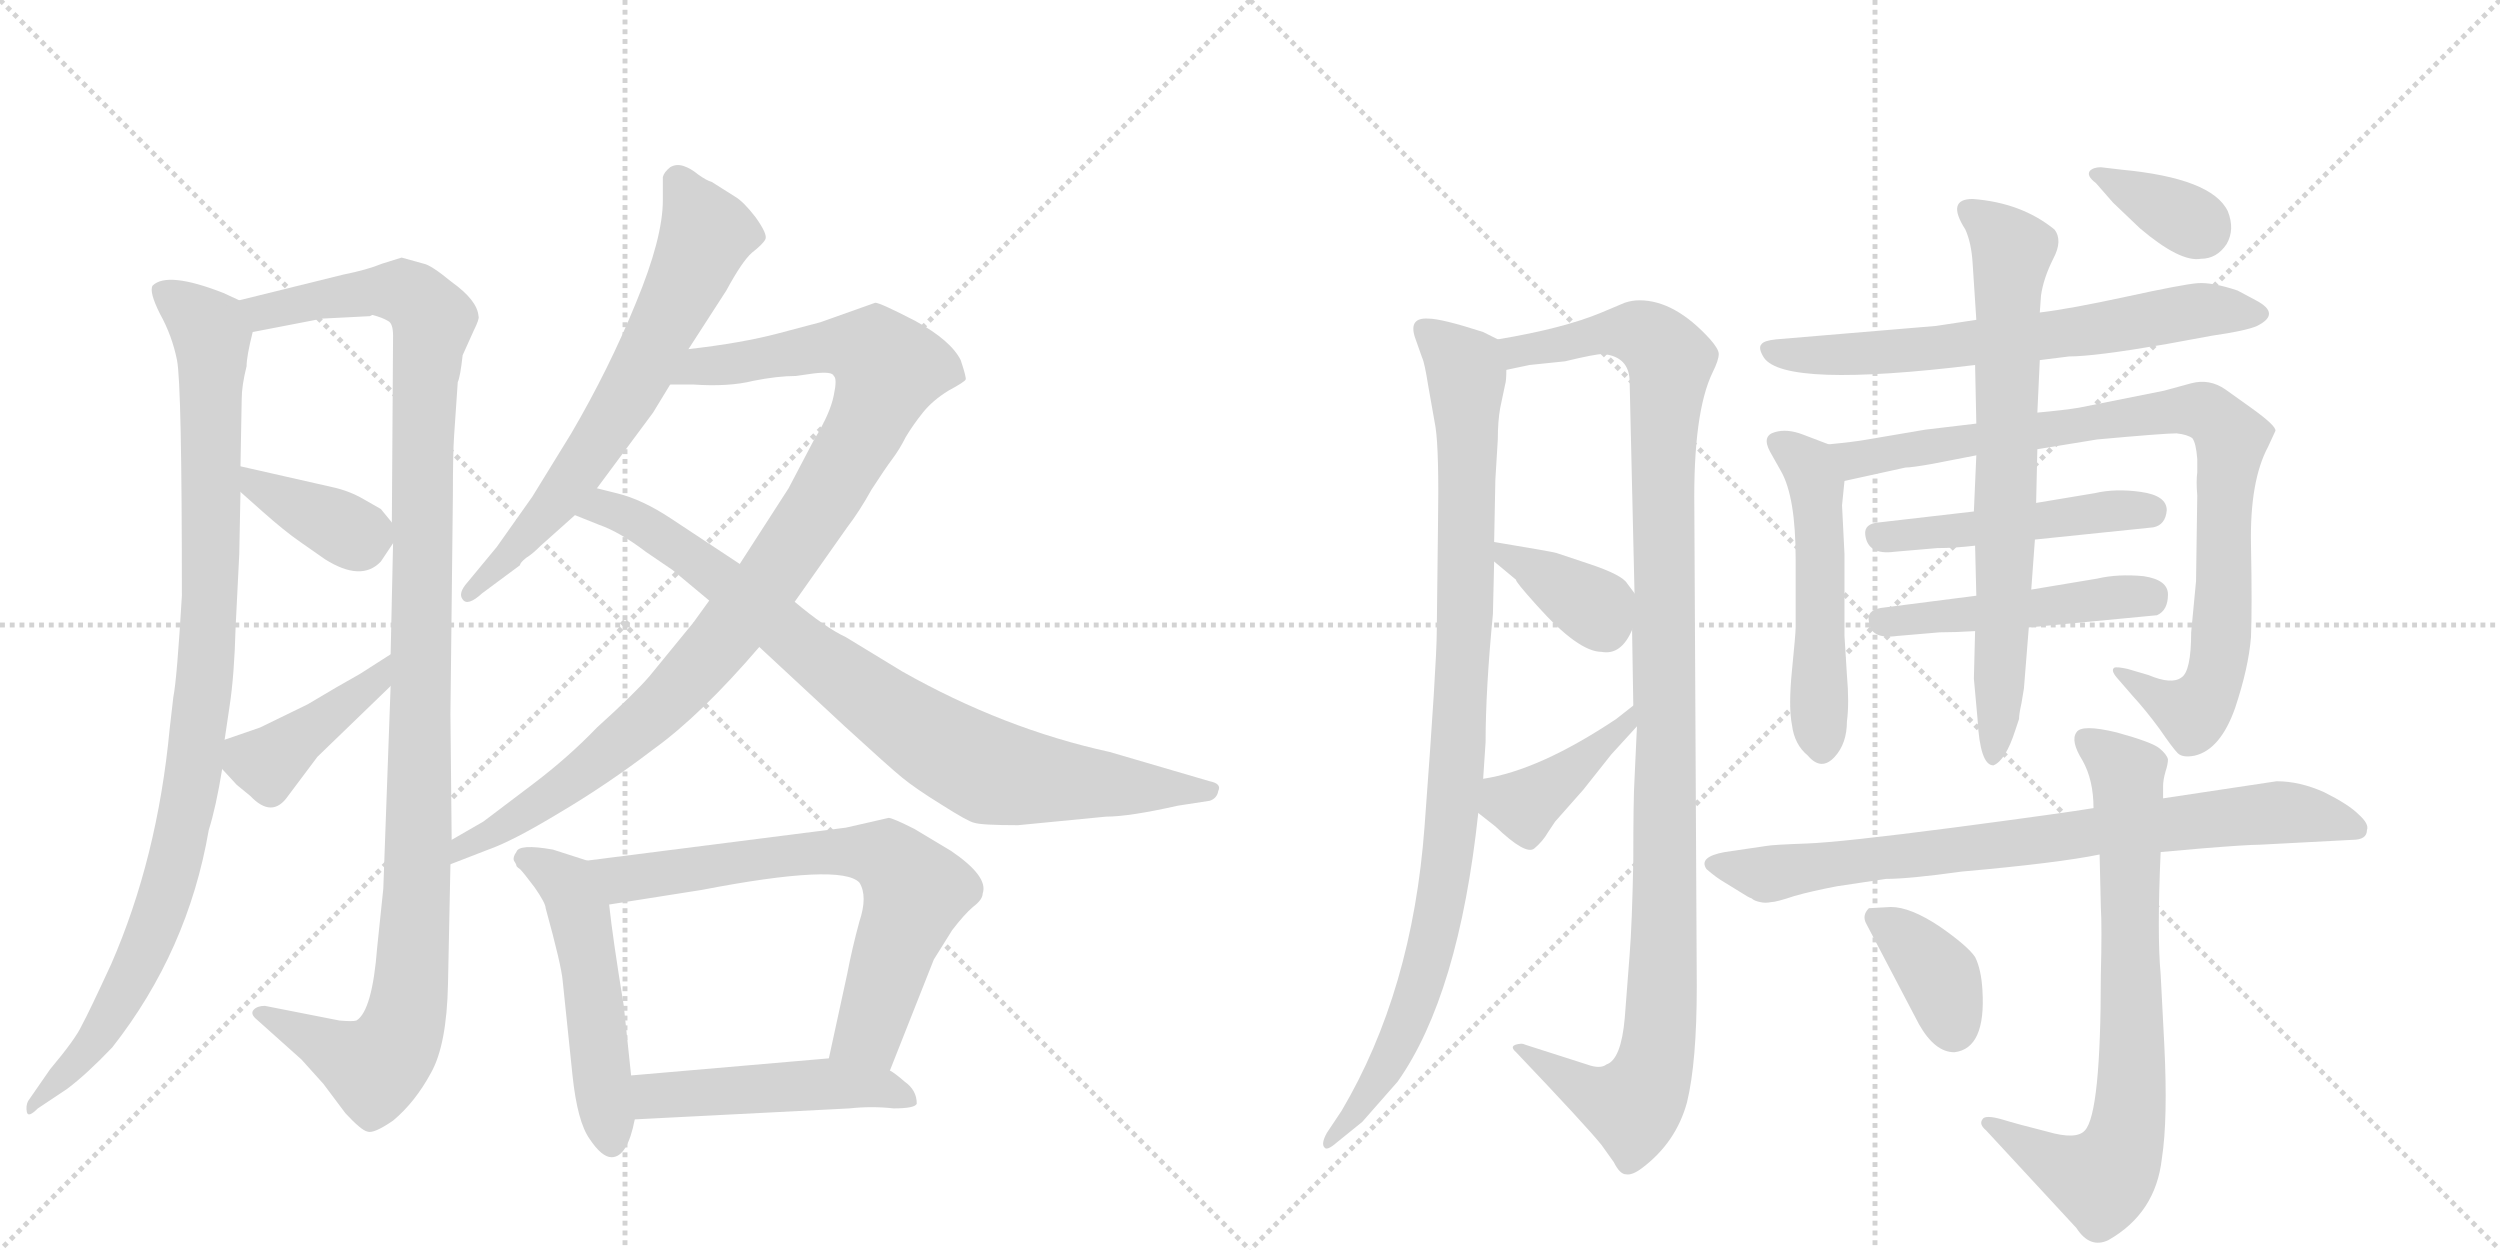 <svg version="1.1" viewBox="0 0 2048 1024" xmlns="http://www.w3.org/2000/svg">
  <g stroke="lightgray" stroke-dasharray="1,1" stroke-width="1" transform="scale(4, 4)">
    <line x1="0" y1="0" x2="256" y2="256"></line>
    <line x1="256" y1="0" x2="0" y2="256"></line>
    <line x1="128" y1="0" x2="128" y2="256"></line>
    <line x1="0" y1="128" x2="256" y2="128"></line>
    <line x1="256" y1="0" x2="512" y2="256"></line>
    <line x1="512" y1="0" x2="256" y2="256"></line>
    <line x1="384" y1="0" x2="384" y2="256"></line>
    <line x1="256" y1="128" x2="512" y2="128"></line>
  </g>
<g transform="scale(1, -1) translate(0, -850)">
   <style type="text/css">
    @keyframes keyframes0 {
      from {
       stroke: black;
       stroke-dashoffset: 982;
       stroke-width: 128;
       }
       76% {
       animation-timing-function: step-end;
       stroke: black;
       stroke-dashoffset: 0;
       stroke-width: 128;
       }
       to {
       stroke: black;
       stroke-width: 1024;
       }
       }
       #make-me-a-hanzi-animation-0 {
         animation: keyframes0 1.049s both;
         animation-delay: 0s;
         animation-timing-function: linear;
       }
    @keyframes keyframes1 {
      from {
       stroke: black;
       stroke-dashoffset: 1142;
       stroke-width: 128;
       }
       79% {
       animation-timing-function: step-end;
       stroke: black;
       stroke-dashoffset: 0;
       stroke-width: 128;
       }
       to {
       stroke: black;
       stroke-width: 1024;
       }
       }
       #make-me-a-hanzi-animation-1 {
         animation: keyframes1 1.179s both;
         animation-delay: 1.049s;
         animation-timing-function: linear;
       }
    @keyframes keyframes2 {
      from {
       stroke: black;
       stroke-dashoffset: 378;
       stroke-width: 128;
       }
       55% {
       animation-timing-function: step-end;
       stroke: black;
       stroke-dashoffset: 0;
       stroke-width: 128;
       }
       to {
       stroke: black;
       stroke-width: 1024;
       }
       }
       #make-me-a-hanzi-animation-2 {
         animation: keyframes2 0.558s both;
         animation-delay: 2.229s;
         animation-timing-function: linear;
       }
    @keyframes keyframes3 {
      from {
       stroke: black;
       stroke-dashoffset: 412;
       stroke-width: 128;
       }
       57% {
       animation-timing-function: step-end;
       stroke: black;
       stroke-dashoffset: 0;
       stroke-width: 128;
       }
       to {
       stroke: black;
       stroke-width: 1024;
       }
       }
       #make-me-a-hanzi-animation-3 {
         animation: keyframes3 0.585s both;
         animation-delay: 2.786s;
         animation-timing-function: linear;
       }
    @keyframes keyframes4 {
      from {
       stroke: black;
       stroke-dashoffset: 661;
       stroke-width: 128;
       }
       68% {
       animation-timing-function: step-end;
       stroke: black;
       stroke-dashoffset: 0;
       stroke-width: 128;
       }
       to {
       stroke: black;
       stroke-width: 1024;
       }
       }
       #make-me-a-hanzi-animation-4 {
         animation: keyframes4 0.788s both;
         animation-delay: 3.371s;
         animation-timing-function: linear;
       }
    @keyframes keyframes5 {
      from {
       stroke: black;
       stroke-dashoffset: 987;
       stroke-width: 128;
       }
       76% {
       animation-timing-function: step-end;
       stroke: black;
       stroke-dashoffset: 0;
       stroke-width: 128;
       }
       to {
       stroke: black;
       stroke-width: 1024;
       }
       }
       #make-me-a-hanzi-animation-5 {
         animation: keyframes5 1.053s both;
         animation-delay: 4.159s;
         animation-timing-function: linear;
       }
    @keyframes keyframes6 {
      from {
       stroke: black;
       stroke-dashoffset: 837;
       stroke-width: 128;
       }
       73% {
       animation-timing-function: step-end;
       stroke: black;
       stroke-dashoffset: 0;
       stroke-width: 128;
       }
       to {
       stroke: black;
       stroke-width: 1024;
       }
       }
       #make-me-a-hanzi-animation-6 {
         animation: keyframes6 0.931s both;
         animation-delay: 5.213s;
         animation-timing-function: linear;
       }
    @keyframes keyframes7 {
      from {
       stroke: black;
       stroke-dashoffset: 514;
       stroke-width: 128;
       }
       63% {
       animation-timing-function: step-end;
       stroke: black;
       stroke-dashoffset: 0;
       stroke-width: 128;
       }
       to {
       stroke: black;
       stroke-width: 1024;
       }
       }
       #make-me-a-hanzi-animation-7 {
         animation: keyframes7 0.668s both;
         animation-delay: 6.144s;
         animation-timing-function: linear;
       }
    @keyframes keyframes8 {
      from {
       stroke: black;
       stroke-dashoffset: 686;
       stroke-width: 128;
       }
       69% {
       animation-timing-function: step-end;
       stroke: black;
       stroke-dashoffset: 0;
       stroke-width: 128;
       }
       to {
       stroke: black;
       stroke-width: 1024;
       }
       }
       #make-me-a-hanzi-animation-8 {
         animation: keyframes8 0.808s both;
         animation-delay: 6.812s;
         animation-timing-function: linear;
       }
    @keyframes keyframes9 {
      from {
       stroke: black;
       stroke-dashoffset: 483;
       stroke-width: 128;
       }
       61% {
       animation-timing-function: step-end;
       stroke: black;
       stroke-dashoffset: 0;
       stroke-width: 128;
       }
       to {
       stroke: black;
       stroke-width: 1024;
       }
       }
       #make-me-a-hanzi-animation-9 {
         animation: keyframes9 0.643s both;
         animation-delay: 7.62s;
         animation-timing-function: linear;
       }
    @keyframes keyframes10 {
      from {
       stroke: black;
       stroke-dashoffset: 958;
       stroke-width: 128;
       }
       76% {
       animation-timing-function: step-end;
       stroke: black;
       stroke-dashoffset: 0;
       stroke-width: 128;
       }
       to {
       stroke: black;
       stroke-width: 1024;
       }
       }
       #make-me-a-hanzi-animation-10 {
         animation: keyframes10 1.03s both;
         animation-delay: 8.263s;
         animation-timing-function: linear;
       }
    @keyframes keyframes11 {
      from {
       stroke: black;
       stroke-dashoffset: 1117;
       stroke-width: 128;
       }
       78% {
       animation-timing-function: step-end;
       stroke: black;
       stroke-dashoffset: 0;
       stroke-width: 128;
       }
       to {
       stroke: black;
       stroke-width: 1024;
       }
       }
       #make-me-a-hanzi-animation-11 {
         animation: keyframes11 1.159s both;
         animation-delay: 9.293s;
         animation-timing-function: linear;
       }
    @keyframes keyframes12 {
      from {
       stroke: black;
       stroke-dashoffset: 363;
       stroke-width: 128;
       }
       54% {
       animation-timing-function: step-end;
       stroke: black;
       stroke-dashoffset: 0;
       stroke-width: 128;
       }
       to {
       stroke: black;
       stroke-width: 1024;
       }
       }
       #make-me-a-hanzi-animation-12 {
         animation: keyframes12 0.545s both;
         animation-delay: 10.452s;
         animation-timing-function: linear;
       }
    @keyframes keyframes13 {
      from {
       stroke: black;
       stroke-dashoffset: 403;
       stroke-width: 128;
       }
       57% {
       animation-timing-function: step-end;
       stroke: black;
       stroke-dashoffset: 0;
       stroke-width: 128;
       }
       to {
       stroke: black;
       stroke-width: 1024;
       }
       }
       #make-me-a-hanzi-animation-13 {
         animation: keyframes13 0.578s both;
         animation-delay: 10.997s;
         animation-timing-function: linear;
       }
    @keyframes keyframes14 {
      from {
       stroke: black;
       stroke-dashoffset: 656;
       stroke-width: 128;
       }
       68% {
       animation-timing-function: step-end;
       stroke: black;
       stroke-dashoffset: 0;
       stroke-width: 128;
       }
       to {
       stroke: black;
       stroke-width: 1024;
       }
       }
       #make-me-a-hanzi-animation-14 {
         animation: keyframes14 0.784s both;
         animation-delay: 11.575s;
         animation-timing-function: linear;
       }
    @keyframes keyframes15 {
      from {
       stroke: black;
       stroke-dashoffset: 520;
       stroke-width: 128;
       }
       63% {
       animation-timing-function: step-end;
       stroke: black;
       stroke-dashoffset: 0;
       stroke-width: 128;
       }
       to {
       stroke: black;
       stroke-width: 1024;
       }
       }
       #make-me-a-hanzi-animation-15 {
         animation: keyframes15 0.673s both;
         animation-delay: 12.359s;
         animation-timing-function: linear;
       }
    @keyframes keyframes16 {
      from {
       stroke: black;
       stroke-dashoffset: 892;
       stroke-width: 128;
       }
       74% {
       animation-timing-function: step-end;
       stroke: black;
       stroke-dashoffset: 0;
       stroke-width: 128;
       }
       to {
       stroke: black;
       stroke-width: 1024;
       }
       }
       #make-me-a-hanzi-animation-16 {
         animation: keyframes16 0.976s both;
         animation-delay: 13.032s;
         animation-timing-function: linear;
       }
    @keyframes keyframes17 {
      from {
       stroke: black;
       stroke-dashoffset: 480;
       stroke-width: 128;
       }
       61% {
       animation-timing-function: step-end;
       stroke: black;
       stroke-dashoffset: 0;
       stroke-width: 128;
       }
       to {
       stroke: black;
       stroke-width: 1024;
       }
       }
       #make-me-a-hanzi-animation-17 {
         animation: keyframes17 0.641s both;
         animation-delay: 14.008s;
         animation-timing-function: linear;
       }
    @keyframes keyframes18 {
      from {
       stroke: black;
       stroke-dashoffset: 475;
       stroke-width: 128;
       }
       61% {
       animation-timing-function: step-end;
       stroke: black;
       stroke-dashoffset: 0;
       stroke-width: 128;
       }
       to {
       stroke: black;
       stroke-width: 1024;
       }
       }
       #make-me-a-hanzi-animation-18 {
         animation: keyframes18 0.637s both;
         animation-delay: 14.649s;
         animation-timing-function: linear;
       }
    @keyframes keyframes19 {
      from {
       stroke: black;
       stroke-dashoffset: 715;
       stroke-width: 128;
       }
       70% {
       animation-timing-function: step-end;
       stroke: black;
       stroke-dashoffset: 0;
       stroke-width: 128;
       }
       to {
       stroke: black;
       stroke-width: 1024;
       }
       }
       #make-me-a-hanzi-animation-19 {
         animation: keyframes19 0.832s both;
         animation-delay: 15.285s;
         animation-timing-function: linear;
       }
    @keyframes keyframes20 {
      from {
       stroke: black;
       stroke-dashoffset: 352;
       stroke-width: 128;
       }
       53% {
       animation-timing-function: step-end;
       stroke: black;
       stroke-dashoffset: 0;
       stroke-width: 128;
       }
       to {
       stroke: black;
       stroke-width: 1024;
       }
       }
       #make-me-a-hanzi-animation-20 {
         animation: keyframes20 0.536s both;
         animation-delay: 16.117s;
         animation-timing-function: linear;
       }
    @keyframes keyframes21 {
      from {
       stroke: black;
       stroke-dashoffset: 782;
       stroke-width: 128;
       }
       72% {
       animation-timing-function: step-end;
       stroke: black;
       stroke-dashoffset: 0;
       stroke-width: 128;
       }
       to {
       stroke: black;
       stroke-width: 1024;
       }
       }
       #make-me-a-hanzi-animation-21 {
         animation: keyframes21 0.886s both;
         animation-delay: 16.654s;
         animation-timing-function: linear;
       }
    @keyframes keyframes22 {
      from {
       stroke: black;
       stroke-dashoffset: 742;
       stroke-width: 128;
       }
       71% {
       animation-timing-function: step-end;
       stroke: black;
       stroke-dashoffset: 0;
       stroke-width: 128;
       }
       to {
       stroke: black;
       stroke-width: 1024;
       }
       }
       #make-me-a-hanzi-animation-22 {
         animation: keyframes22 0.854s both;
         animation-delay: 17.54s;
         animation-timing-function: linear;
       }
    @keyframes keyframes23 {
      from {
       stroke: black;
       stroke-dashoffset: 372;
       stroke-width: 128;
       }
       55% {
       animation-timing-function: step-end;
       stroke: black;
       stroke-dashoffset: 0;
       stroke-width: 128;
       }
       to {
       stroke: black;
       stroke-width: 1024;
       }
       }
       #make-me-a-hanzi-animation-23 {
         animation: keyframes23 0.553s both;
         animation-delay: 18.394s;
         animation-timing-function: linear;
       }
</style>
<path d="M 196 604 L 183 610 Q 137 628 125 616 Q 122 611 131 593 Q 141 575 145 555 Q 149 535 149 362 Q 145 294 142 279 L 139 253 Q 129 147 91 60 Q 73 21 67 10 Q 62 -1 41 -26 L 23 -52 Q 21 -56 22 -61 Q 23 -66 31 -58 L 55 -42 Q 71 -30 92 -8 Q 154 71 171 170 Q 177 189 182 220 L 184 244 L 188 271 Q 192 297 193 336 L 196 396 L 197 447 L 197 468 L 198 523 Q 198 534 202 550 Q 202 558 207 578 C 211 598 211 598 196 604 Z" fill="lightgray"></path> 
<path d="M 347 634 L 329 639 L 313 634 Q 301 629 281 625 L 196 604 C 167 597 178 572 207 578 L 264 589 L 303 591 L 305 592 Q 313 590 318 587 Q 322 585 322 575 L 321 422 L 322 405 L 320 314 L 320 288 L 314 122 L 309 74 Q 305 22 292 14 Q 289 13 278 14 L 217 26 Q 211 26 208 23 Q 205 20 209 16 L 247 -18 L 265 -38 L 283 -62 Q 296 -76 301 -77 Q 306 -79 322 -68 Q 340 -53 353 -29 Q 366 -6 367 44 L 369 142 L 370 162 L 369 265 L 371 444 Q 371 479 372 493 L 375 537 Q 377 541 379 559 L 388 579 Q 393 589 392 591 Q 391 604 370 619 Q 353 633 347 634 Z" fill="lightgray"></path> 
<path d="M 197 447 L 215 431 Q 233 415 246 406 L 266 392 Q 296 373 312 390 L 322 405 C 328 414 328 414 321 422 L 312 433 L 298 441 Q 286 448 272 451 L 197 468 C 168 475 175 467 197 447 Z" fill="lightgray"></path> 
<path d="M 182 220 L 194 207 L 205 198 Q 223 179 236 198 L 260 230 L 320 288 C 342 309 345 330 320 314 L 295 298 Q 277 288 252 273 L 213 254 L 184 244 C 166 238 166 238 182 220 Z" fill="lightgray"></path> 
<path d="M 564 564 L 595 612 Q 608 636 616 643 Q 625 650 627 654 Q 629 658 619 672 Q 609 685 602 689 L 583 701 Q 579 702 572 707 Q 566 712 560 714 Q 554 716 549 713 Q 544 709 543 705 L 543 686 Q 543 655 521 602 Q 499 548 468 495 L 436 443 L 407 402 L 383 373 Q 375 364 379 359 Q 383 353 395 364 L 426 387 Q 426 389 431 393 Q 436 396 443 403 L 471 428 L 489 450 L 535 512 L 549 535 L 564 564 Z" fill="lightgray"></path> 
<path d="M 369 142 L 400 154 Q 420 161 458 184 Q 497 207 535 236 Q 574 264 622 320 L 651 357 L 694 418 Q 704 431 714 449 Q 725 466 731 474 Q 737 482 742 492 Q 748 502 756 512 Q 764 522 777 530 Q 790 537 791 539 Q 792 540 787 555 Q 779 571 750 587 Q 721 602 717 602 L 672 586 L 638 577 Q 608 569 564 564 C 534 560 519 535 549 535 L 568 535 Q 597 533 617 538 Q 637 542 652 542 L 666 544 Q 682 546 683 542 Q 686 540 683 526 Q 680 511 667 490 L 646 450 L 606 388 L 581 358 L 568 340 L 532 296 Q 520 282 489 254 Q 466 230 437 208 L 396 177 L 370 162 C 344 147 341 131 369 142 Z" fill="lightgray"></path> 
<path d="M 622 320 L 692 255 Q 728 222 739 213 Q 750 204 771 191 Q 793 177 798 176 Q 804 174 834 174 L 906 181 Q 925 181 965 190 L 991 194 Q 997 196 998 202 Q 1001 208 991 210 L 909 234 Q 822 253 739 300 L 693 328 Q 676 336 651 357 L 606 388 L 550 425 Q 526 441 505 446 L 489 450 C 460 457 443 439 471 428 L 491 420 Q 508 414 529 398 L 551 383 L 581 358 L 622 320 Z" fill="lightgray"></path> 
<path d="M 481 145 L 453 154 Q 425 159 423 152 Q 420 148 421 145 Q 423 142 423 141 Q 423 140 426 138 Q 429 135 438 123 Q 447 110 447 106 Q 460 59 461 46 L 469 -31 Q 473 -69 483 -83 Q 493 -98 501 -98 Q 514 -98 520 -67 L 517 -31 L 511 26 Q 502 81 499 109 C 496 139 495 140 481 145 Z" fill="lightgray"></path> 
<path d="M 728 180 L 693 172 L 481 145 C 451 141 469 104 499 109 L 575 121 Q 689 143 704 127 Q 711 116 704 95 Q 698 73 694 52 L 679 -17 C 673 -46 718 -55 729 -27 L 765 64 L 780 88 Q 790 101 797 107 Q 805 113 805 118 Q 810 132 779 153 L 749 171 Q 731 180 728 180 Z" fill="lightgray"></path> 
<path d="M 520 -67 L 696 -58 Q 714 -56 732 -58 Q 750 -58 751 -54 Q 751 -43 741 -36 Q 733 -29 729 -27 C 710 -14 709 -14 679 -17 L 517 -31 C 487 -34 490 -69 520 -67 Z" fill="lightgray"></path> 
<path d="M 1224 406 L 1225 457 L 1227 490 Q 1227 505 1229 516 L 1233 535 Q 1234 538 1234 547 C 1237 568 1237 568 1227 572 L 1215 578 Q 1181 589 1170 589 Q 1154 590 1159 574 L 1165 557 Q 1167 553 1170 534 L 1176 500 Q 1179 480 1178 419 L 1177 333 Q 1177 307 1167 173 Q 1157 38 1099 -60 L 1087 -78 Q 1082 -87 1085 -90 Q 1087 -93 1095 -86 L 1116 -69 L 1145 -36 Q 1195 35 1211 184 L 1215 212 L 1217 242 Q 1217 285 1223 347 L 1224 390 L 1224 406 Z" fill="lightgray"></path> 
<path d="M 1335 537 L 1339 364 L 1337 334 L 1338 272 L 1341 255 L 1339 212 Q 1338 196 1338 145 Q 1337 93 1335 68 L 1331 16 Q 1328 -18 1316 -22 Q 1311 -26 1300 -22 L 1250 -6 Q 1248 -5 1246 -5 Q 1235 -6 1242 -12 Q 1300 -73 1312 -88 L 1322 -102 Q 1327 -112 1332 -112 Q 1337 -113 1345 -107 Q 1373 -86 1382 -53 Q 1390 -20 1390 42 L 1388 434 Q 1387 512 1403 545 Q 1408 555 1408 560 Q 1408 564 1401 572 Q 1372 604 1343 604 Q 1337 604 1331 602 L 1312 594 Q 1281 581 1227 572 C 1198 566 1204 542 1234 547 L 1253 551 L 1282 554 Q 1307 560 1313 560 Q 1335 558 1335 537 Z" fill="lightgray"></path> 
<path d="M 1339 364 L 1333 372 Q 1329 379 1302 388 L 1275 397 Q 1272 398 1224 406 C 1200 410 1201 409 1224 390 L 1242 375 Q 1241 374 1259 354 Q 1293 316 1312 316 Q 1328 313 1337 334 C 1347 354 1347 354 1339 364 Z" fill="lightgray"></path> 
<path d="M 1338 272 L 1324 261 Q 1261 219 1215 212 C 1185 207 1187 203 1211 184 L 1225 173 Q 1250 149 1257 155 Q 1264 161 1268 168 L 1274 177 L 1297 203 L 1320 232 L 1341 255 C 1361 277 1362 291 1338 272 Z" fill="lightgray"></path> 
<path d="M 1619 588 L 1586 583 L 1455 572 Q 1445 571 1443 568 Q 1440 565 1445 557 Q 1462 532 1618 551 L 1671 555 L 1695 558 Q 1716 558 1774 568 L 1812 575 Q 1840 579 1849 583 Q 1869 593 1848 604 L 1833 612 Q 1812 619 1800 618 Q 1788 617 1742 607 Q 1696 597 1671 594 L 1619 588 Z" fill="lightgray"></path> 
<path d="M 1498 486 L 1477 494 Q 1464 499 1454 496 Q 1443 493 1450 480 L 1459 464 Q 1471 443 1471 392 L 1471 336 Q 1471 331 1468 301 Q 1465 271 1468 256 Q 1470 240 1481 231 Q 1492 218 1503 230 Q 1513 241 1513 259 Q 1515 274 1513 297 L 1511 329 L 1511 396 L 1509 436 L 1511 456 C 1513 480 1513 480 1498 486 Z" fill="lightgray"></path> 
<path d="M 1619 503 L 1577 498 L 1530 490 Q 1519 488 1498 486 C 1468 483 1482 450 1511 456 L 1561 467 Q 1566 467 1583 470 L 1619 477 L 1669 482 L 1718 490 Q 1773 495 1783 495 Q 1792 494 1796 491 Q 1799 487 1800 474 L 1800 463 Q 1799 456 1800 444 L 1799 374 L 1795 332 Q 1795 300 1787 295 Q 1779 289 1760 297 L 1743 302 Q 1734 304 1732 303 Q 1729 301 1734 295 L 1747 280 Q 1758 268 1769 253 Q 1780 237 1784 233 Q 1788 229 1798 231 Q 1819 236 1831 270 Q 1842 303 1844 328 Q 1845 352 1844 404 Q 1843 456 1858 484 L 1864 497 Q 1865 501 1844 516 L 1823 531 Q 1810 540 1795 536 L 1773 530 L 1703 516 Q 1691 514 1669 512 L 1619 503 Z" fill="lightgray"></path> 
<path d="M 1617 431 L 1539 422 Q 1527 421 1528 412 Q 1530 395 1552 398 L 1587 401 Q 1601 401 1618 403 L 1667 408 L 1764 418 Q 1774 420 1775 432 Q 1775 444 1754 447 Q 1733 450 1716 446 L 1668 438 L 1617 431 Z" fill="lightgray"></path> 
<path d="M 1619 362 L 1541 352 Q 1529 350 1531 341 Q 1532 326 1554 329 L 1589 332 Q 1602 332 1618 333 L 1662 336 L 1767 346 Q 1776 350 1776 363 Q 1776 375 1756 378 Q 1735 380 1718 376 L 1664 367 L 1619 362 Z" fill="lightgray"></path> 
<path d="M 1671 594 L 1672 608 Q 1674 622 1682 638 Q 1690 653 1683 662 Q 1656 684 1616 687 Q 1594 687 1610 662 Q 1615 651 1616 634 L 1619 588 L 1618 551 L 1619 503 L 1619 477 L 1617 431 L 1618 403 L 1619 362 L 1618 333 L 1617 294 L 1620 261 Q 1622 223 1633 223 Q 1643 227 1651 252 L 1654 261 Q 1654 265 1656 274 L 1658 286 L 1662 336 L 1664 367 L 1667 408 L 1668 438 L 1669 482 L 1669 512 L 1671 555 L 1671 594 Z" fill="lightgray"></path> 
<path d="M 1738 711 L 1721 713 Q 1715 713 1712 710 Q 1709 706 1717 700 L 1731 684 L 1753 663 Q 1786 635 1803 638 Q 1816 638 1824 650 Q 1831 662 1825 677 Q 1812 704 1738 711 Z" fill="lightgray"></path> 
<path d="M 1865 210 L 1772 196 L 1715 188 Q 1691 184 1600 172 Q 1508 160 1480 159 Q 1452 158 1447 157 L 1413 152 Q 1391 148 1398 138 Q 1406 131 1413 127 L 1426 119 Q 1432 115 1435 114 Q 1437 112 1442 111 Q 1446 110 1451 111 Q 1455 111 1470 116 Q 1484 120 1505 124 L 1545 130 Q 1564 130 1607 136 Q 1686 143 1720 150 L 1770 152 L 1804 155 Q 1841 158 1851 158 L 1927 162 Q 1939 162 1939 170 Q 1941 175 1932 183 Q 1924 191 1904 201 Q 1884 210 1865 210 Z" fill="lightgray"></path> 
<path d="M 1772 196 L 1772 206 Q 1772 211 1774 218 Q 1776 224 1776 228 Q 1775 232 1769 237 Q 1763 242 1734 250 Q 1705 257 1701 250 Q 1696 243 1706 227 Q 1715 211 1715 188 L 1720 150 L 1721 107 Q 1722 91 1721 51 Q 1721 -62 1708 -76 Q 1701 -84 1677 -77 Q 1653 -71 1640 -67 Q 1626 -63 1624 -67 Q 1621 -71 1627 -76 L 1701 -156 Q 1712 -173 1727 -166 Q 1766 -144 1771 -99 Q 1776 -67 1773 -6 L 1770 52 Q 1767 84 1770 152 L 1772 196 Z" fill="lightgray"></path> 
<path d="M 1549 107 L 1531 106 Q 1525 100 1529 93 L 1572 11 Q 1585 -12 1601 -12 Q 1627 -9 1624 39 Q 1623 56 1618 66 Q 1612 75 1589 91 Q 1565 107 1549 107 Z" fill="lightgray"></path> 
      <clipPath id="make-me-a-hanzi-clip-0">
      <path d="M 196 604 L 183 610 Q 137 628 125 616 Q 122 611 131 593 Q 141 575 145 555 Q 149 535 149 362 Q 145 294 142 279 L 139 253 Q 129 147 91 60 Q 73 21 67 10 Q 62 -1 41 -26 L 23 -52 Q 21 -56 22 -61 Q 23 -66 31 -58 L 55 -42 Q 71 -30 92 -8 Q 154 71 171 170 Q 177 189 182 220 L 184 244 L 188 271 Q 192 297 193 336 L 196 396 L 197 447 L 197 468 L 198 523 Q 198 534 202 550 Q 202 558 207 578 C 211 598 211 598 196 604 Z" fill="lightgray"></path>
      </clipPath>
      <path clip-path="url(#make-me-a-hanzi-clip-0)" d="M 132 612 L 164 589 L 174 574 L 172 360 L 159 216 L 142 138 L 118 71 L 77 -3 L 26 -57 " fill="none" id="make-me-a-hanzi-animation-0" stroke-dasharray="854 1708" stroke-linecap="round"></path>

      <clipPath id="make-me-a-hanzi-clip-1">
      <path d="M 347 634 L 329 639 L 313 634 Q 301 629 281 625 L 196 604 C 167 597 178 572 207 578 L 264 589 L 303 591 L 305 592 Q 313 590 318 587 Q 322 585 322 575 L 321 422 L 322 405 L 320 314 L 320 288 L 314 122 L 309 74 Q 305 22 292 14 Q 289 13 278 14 L 217 26 Q 211 26 208 23 Q 205 20 209 16 L 247 -18 L 265 -38 L 283 -62 Q 296 -76 301 -77 Q 306 -79 322 -68 Q 340 -53 353 -29 Q 366 -6 367 44 L 369 142 L 370 162 L 369 265 L 371 444 Q 371 479 372 493 L 375 537 Q 377 541 379 559 L 388 579 Q 393 589 392 591 Q 391 604 370 619 Q 353 633 347 634 Z" fill="lightgray"></path>
      </clipPath>
      <path clip-path="url(#make-me-a-hanzi-clip-1)" d="M 205 600 L 216 594 L 330 611 L 354 588 L 346 490 L 342 122 L 330 7 L 307 -25 L 214 20 " fill="none" id="make-me-a-hanzi-animation-1" stroke-dasharray="1014 2028" stroke-linecap="round"></path>

      <clipPath id="make-me-a-hanzi-clip-2">
      <path d="M 197 447 L 215 431 Q 233 415 246 406 L 266 392 Q 296 373 312 390 L 322 405 C 328 414 328 414 321 422 L 312 433 L 298 441 Q 286 448 272 451 L 197 468 C 168 475 175 467 197 447 Z" fill="lightgray"></path>
      </clipPath>
      <path clip-path="url(#make-me-a-hanzi-clip-2)" d="M 204 463 L 209 452 L 287 413 L 309 408 " fill="none" id="make-me-a-hanzi-animation-2" stroke-dasharray="250 500" stroke-linecap="round"></path>

      <clipPath id="make-me-a-hanzi-clip-3">
      <path d="M 182 220 L 194 207 L 205 198 Q 223 179 236 198 L 260 230 L 320 288 C 342 309 345 330 320 314 L 295 298 Q 277 288 252 273 L 213 254 L 184 244 C 166 238 166 238 182 220 Z" fill="lightgray"></path>
      </clipPath>
      <path clip-path="url(#make-me-a-hanzi-clip-3)" d="M 194 237 L 219 225 L 307 292 L 315 308 " fill="none" id="make-me-a-hanzi-animation-3" stroke-dasharray="284 568" stroke-linecap="round"></path>

      <clipPath id="make-me-a-hanzi-clip-4">
      <path d="M 564 564 L 595 612 Q 608 636 616 643 Q 625 650 627 654 Q 629 658 619 672 Q 609 685 602 689 L 583 701 Q 579 702 572 707 Q 566 712 560 714 Q 554 716 549 713 Q 544 709 543 705 L 543 686 Q 543 655 521 602 Q 499 548 468 495 L 436 443 L 407 402 L 383 373 Q 375 364 379 359 Q 383 353 395 364 L 426 387 Q 426 389 431 393 Q 436 396 443 403 L 471 428 L 489 450 L 535 512 L 549 535 L 564 564 Z" fill="lightgray"></path>
      </clipPath>
      <path clip-path="url(#make-me-a-hanzi-clip-4)" d="M 556 702 L 579 658 L 528 552 L 461 445 L 384 365 " fill="none" id="make-me-a-hanzi-animation-4" stroke-dasharray="533 1066" stroke-linecap="round"></path>

      <clipPath id="make-me-a-hanzi-clip-5">
      <path d="M 369 142 L 400 154 Q 420 161 458 184 Q 497 207 535 236 Q 574 264 622 320 L 651 357 L 694 418 Q 704 431 714 449 Q 725 466 731 474 Q 737 482 742 492 Q 748 502 756 512 Q 764 522 777 530 Q 790 537 791 539 Q 792 540 787 555 Q 779 571 750 587 Q 721 602 717 602 L 672 586 L 638 577 Q 608 569 564 564 C 534 560 519 535 549 535 L 568 535 Q 597 533 617 538 Q 637 542 652 542 L 666 544 Q 682 546 683 542 Q 686 540 683 526 Q 680 511 667 490 L 646 450 L 606 388 L 581 358 L 568 340 L 532 296 Q 520 282 489 254 Q 466 230 437 208 L 396 177 L 370 162 C 344 147 341 131 369 142 Z" fill="lightgray"></path>
      </clipPath>
      <path clip-path="url(#make-me-a-hanzi-clip-5)" d="M 554 539 L 576 550 L 687 567 L 716 561 L 728 548 L 711 503 L 674 440 L 615 355 L 564 294 L 481 219 L 379 157 L 373 147 " fill="none" id="make-me-a-hanzi-animation-5" stroke-dasharray="859 1718" stroke-linecap="round"></path>

      <clipPath id="make-me-a-hanzi-clip-6">
      <path d="M 622 320 L 692 255 Q 728 222 739 213 Q 750 204 771 191 Q 793 177 798 176 Q 804 174 834 174 L 906 181 Q 925 181 965 190 L 991 194 Q 997 196 998 202 Q 1001 208 991 210 L 909 234 Q 822 253 739 300 L 693 328 Q 676 336 651 357 L 606 388 L 550 425 Q 526 441 505 446 L 489 450 C 460 457 443 439 471 428 L 491 420 Q 508 414 529 398 L 551 383 L 581 358 L 622 320 Z" fill="lightgray"></path>
      </clipPath>
      <path clip-path="url(#make-me-a-hanzi-clip-6)" d="M 478 431 L 498 433 L 535 415 L 722 271 L 810 218 L 990 202 " fill="none" id="make-me-a-hanzi-animation-6" stroke-dasharray="709 1418" stroke-linecap="round"></path>

      <clipPath id="make-me-a-hanzi-clip-7">
      <path d="M 481 145 L 453 154 Q 425 159 423 152 Q 420 148 421 145 Q 423 142 423 141 Q 423 140 426 138 Q 429 135 438 123 Q 447 110 447 106 Q 460 59 461 46 L 469 -31 Q 473 -69 483 -83 Q 493 -98 501 -98 Q 514 -98 520 -67 L 517 -31 L 511 26 Q 502 81 499 109 C 496 139 495 140 481 145 Z" fill="lightgray"></path>
      </clipPath>
      <path clip-path="url(#make-me-a-hanzi-clip-7)" d="M 429 147 L 464 126 L 474 101 L 501 -87 " fill="none" id="make-me-a-hanzi-animation-7" stroke-dasharray="386 772" stroke-linecap="round"></path>

      <clipPath id="make-me-a-hanzi-clip-8">
      <path d="M 728 180 L 693 172 L 481 145 C 451 141 469 104 499 109 L 575 121 Q 689 143 704 127 Q 711 116 704 95 Q 698 73 694 52 L 679 -17 C 673 -46 718 -55 729 -27 L 765 64 L 780 88 Q 790 101 797 107 Q 805 113 805 118 Q 810 132 779 153 L 749 171 Q 731 180 728 180 Z" fill="lightgray"></path>
      </clipPath>
      <path clip-path="url(#make-me-a-hanzi-clip-8)" d="M 489 142 L 510 130 L 657 151 L 729 147 L 750 120 L 712 5 L 687 -11 " fill="none" id="make-me-a-hanzi-animation-8" stroke-dasharray="558 1116" stroke-linecap="round"></path>

      <clipPath id="make-me-a-hanzi-clip-9">
      <path d="M 520 -67 L 696 -58 Q 714 -56 732 -58 Q 750 -58 751 -54 Q 751 -43 741 -36 Q 733 -29 729 -27 C 710 -14 709 -14 679 -17 L 517 -31 C 487 -34 490 -69 520 -67 Z" fill="lightgray"></path>
      </clipPath>
      <path clip-path="url(#make-me-a-hanzi-clip-9)" d="M 525 -36 L 536 -48 L 681 -38 L 720 -41 L 745 -50 " fill="none" id="make-me-a-hanzi-animation-9" stroke-dasharray="355 710" stroke-linecap="round"></path>

      <clipPath id="make-me-a-hanzi-clip-10">
      <path d="M 1224 406 L 1225 457 L 1227 490 Q 1227 505 1229 516 L 1233 535 Q 1234 538 1234 547 C 1237 568 1237 568 1227 572 L 1215 578 Q 1181 589 1170 589 Q 1154 590 1159 574 L 1165 557 Q 1167 553 1170 534 L 1176 500 Q 1179 480 1178 419 L 1177 333 Q 1177 307 1167 173 Q 1157 38 1099 -60 L 1087 -78 Q 1082 -87 1085 -90 Q 1087 -93 1095 -86 L 1116 -69 L 1145 -36 Q 1195 35 1211 184 L 1215 212 L 1217 242 Q 1217 285 1223 347 L 1224 390 L 1224 406 Z" fill="lightgray"></path>
      </clipPath>
      <path clip-path="url(#make-me-a-hanzi-clip-10)" d="M 1167 580 L 1201 544 L 1200 340 L 1188 158 L 1173 74 L 1146 -3 L 1106 -67 L 1089 -84 " fill="none" id="make-me-a-hanzi-animation-10" stroke-dasharray="830 1660" stroke-linecap="round"></path>

      <clipPath id="make-me-a-hanzi-clip-11">
      <path d="M 1335 537 L 1339 364 L 1337 334 L 1338 272 L 1341 255 L 1339 212 Q 1338 196 1338 145 Q 1337 93 1335 68 L 1331 16 Q 1328 -18 1316 -22 Q 1311 -26 1300 -22 L 1250 -6 Q 1248 -5 1246 -5 Q 1235 -6 1242 -12 Q 1300 -73 1312 -88 L 1322 -102 Q 1327 -112 1332 -112 Q 1337 -113 1345 -107 Q 1373 -86 1382 -53 Q 1390 -20 1390 42 L 1388 434 Q 1387 512 1403 545 Q 1408 555 1408 560 Q 1408 564 1401 572 Q 1372 604 1343 604 Q 1337 604 1331 602 L 1312 594 Q 1281 581 1227 572 C 1198 566 1204 542 1234 547 L 1253 551 L 1282 554 Q 1307 560 1313 560 Q 1335 558 1335 537 Z" fill="lightgray"></path>
      </clipPath>
      <path clip-path="url(#make-me-a-hanzi-clip-11)" d="M 1237 555 L 1255 565 L 1312 577 L 1341 577 L 1357 569 L 1367 554 L 1362 467 L 1364 112 L 1357 -17 L 1338 -56 L 1304 -46 L 1247 -10 " fill="none" id="make-me-a-hanzi-animation-11" stroke-dasharray="989 1978" stroke-linecap="round"></path>

      <clipPath id="make-me-a-hanzi-clip-12">
      <path d="M 1339 364 L 1333 372 Q 1329 379 1302 388 L 1275 397 Q 1272 398 1224 406 C 1200 410 1201 409 1224 390 L 1242 375 Q 1241 374 1259 354 Q 1293 316 1312 316 Q 1328 313 1337 334 C 1347 354 1347 354 1339 364 Z" fill="lightgray"></path>
      </clipPath>
      <path clip-path="url(#make-me-a-hanzi-clip-12)" d="M 1234 402 L 1236 394 L 1306 352 L 1322 358 " fill="none" id="make-me-a-hanzi-animation-12" stroke-dasharray="235 470" stroke-linecap="round"></path>

      <clipPath id="make-me-a-hanzi-clip-13">
      <path d="M 1338 272 L 1324 261 Q 1261 219 1215 212 C 1185 207 1187 203 1211 184 L 1225 173 Q 1250 149 1257 155 Q 1264 161 1268 168 L 1274 177 L 1297 203 L 1320 232 L 1341 255 C 1361 277 1362 291 1338 272 Z" fill="lightgray"></path>
      </clipPath>
      <path clip-path="url(#make-me-a-hanzi-clip-13)" d="M 1223 204 L 1248 190 L 1331 254 L 1336 267 " fill="none" id="make-me-a-hanzi-animation-13" stroke-dasharray="275 550" stroke-linecap="round"></path>

      <clipPath id="make-me-a-hanzi-clip-14">
      <path d="M 1619 588 L 1586 583 L 1455 572 Q 1445 571 1443 568 Q 1440 565 1445 557 Q 1462 532 1618 551 L 1671 555 L 1695 558 Q 1716 558 1774 568 L 1812 575 Q 1840 579 1849 583 Q 1869 593 1848 604 L 1833 612 Q 1812 619 1800 618 Q 1788 617 1742 607 Q 1696 597 1671 594 L 1619 588 Z" fill="lightgray"></path>
      </clipPath>
      <path clip-path="url(#make-me-a-hanzi-clip-14)" d="M 1451 564 L 1484 558 L 1577 562 L 1804 596 L 1848 593 " fill="none" id="make-me-a-hanzi-animation-14" stroke-dasharray="528 1056" stroke-linecap="round"></path>

      <clipPath id="make-me-a-hanzi-clip-15">
      <path d="M 1498 486 L 1477 494 Q 1464 499 1454 496 Q 1443 493 1450 480 L 1459 464 Q 1471 443 1471 392 L 1471 336 Q 1471 331 1468 301 Q 1465 271 1468 256 Q 1470 240 1481 231 Q 1492 218 1503 230 Q 1513 241 1513 259 Q 1515 274 1513 297 L 1511 329 L 1511 396 L 1509 436 L 1511 456 C 1513 480 1513 480 1498 486 Z" fill="lightgray"></path>
      </clipPath>
      <path clip-path="url(#make-me-a-hanzi-clip-15)" d="M 1456 487 L 1476 474 L 1488 453 L 1492 237 " fill="none" id="make-me-a-hanzi-animation-15" stroke-dasharray="392 784" stroke-linecap="round"></path>

      <clipPath id="make-me-a-hanzi-clip-16">
      <path d="M 1619 503 L 1577 498 L 1530 490 Q 1519 488 1498 486 C 1468 483 1482 450 1511 456 L 1561 467 Q 1566 467 1583 470 L 1619 477 L 1669 482 L 1718 490 Q 1773 495 1783 495 Q 1792 494 1796 491 Q 1799 487 1800 474 L 1800 463 Q 1799 456 1800 444 L 1799 374 L 1795 332 Q 1795 300 1787 295 Q 1779 289 1760 297 L 1743 302 Q 1734 304 1732 303 Q 1729 301 1734 295 L 1747 280 Q 1758 268 1769 253 Q 1780 237 1784 233 Q 1788 229 1798 231 Q 1819 236 1831 270 Q 1842 303 1844 328 Q 1845 352 1844 404 Q 1843 456 1858 484 L 1864 497 Q 1865 501 1844 516 L 1823 531 Q 1810 540 1795 536 L 1773 530 L 1703 516 Q 1691 514 1669 512 L 1619 503 Z" fill="lightgray"></path>
      </clipPath>
      <path clip-path="url(#make-me-a-hanzi-clip-16)" d="M 1505 483 L 1520 474 L 1783 514 L 1814 508 L 1828 490 L 1816 299 L 1796 266 L 1737 300 " fill="none" id="make-me-a-hanzi-animation-16" stroke-dasharray="764 1528" stroke-linecap="round"></path>

      <clipPath id="make-me-a-hanzi-clip-17">
      <path d="M 1617 431 L 1539 422 Q 1527 421 1528 412 Q 1530 395 1552 398 L 1587 401 Q 1601 401 1618 403 L 1667 408 L 1764 418 Q 1774 420 1775 432 Q 1775 444 1754 447 Q 1733 450 1716 446 L 1668 438 L 1617 431 Z" fill="lightgray"></path>
      </clipPath>
      <path clip-path="url(#make-me-a-hanzi-clip-17)" d="M 1539 411 L 1762 431 " fill="none" id="make-me-a-hanzi-animation-17" stroke-dasharray="352 704" stroke-linecap="round"></path>

      <clipPath id="make-me-a-hanzi-clip-18">
      <path d="M 1619 362 L 1541 352 Q 1529 350 1531 341 Q 1532 326 1554 329 L 1589 332 Q 1602 332 1618 333 L 1662 336 L 1767 346 Q 1776 350 1776 363 Q 1776 375 1756 378 Q 1735 380 1718 376 L 1664 367 L 1619 362 Z" fill="lightgray"></path>
      </clipPath>
      <path clip-path="url(#make-me-a-hanzi-clip-18)" d="M 1542 341 L 1760 361 " fill="none" id="make-me-a-hanzi-animation-18" stroke-dasharray="347 694" stroke-linecap="round"></path>

      <clipPath id="make-me-a-hanzi-clip-19">
      <path d="M 1671 594 L 1672 608 Q 1674 622 1682 638 Q 1690 653 1683 662 Q 1656 684 1616 687 Q 1594 687 1610 662 Q 1615 651 1616 634 L 1619 588 L 1618 551 L 1619 503 L 1619 477 L 1617 431 L 1618 403 L 1619 362 L 1618 333 L 1617 294 L 1620 261 Q 1622 223 1633 223 Q 1643 227 1651 252 L 1654 261 Q 1654 265 1656 274 L 1658 286 L 1662 336 L 1664 367 L 1667 408 L 1668 438 L 1669 482 L 1669 512 L 1671 555 L 1671 594 Z" fill="lightgray"></path>
      </clipPath>
      <path clip-path="url(#make-me-a-hanzi-clip-19)" d="M 1615 674 L 1649 643 L 1633 230 " fill="none" id="make-me-a-hanzi-animation-19" stroke-dasharray="587 1174" stroke-linecap="round"></path>

      <clipPath id="make-me-a-hanzi-clip-20">
      <path d="M 1738 711 L 1721 713 Q 1715 713 1712 710 Q 1709 706 1717 700 L 1731 684 L 1753 663 Q 1786 635 1803 638 Q 1816 638 1824 650 Q 1831 662 1825 677 Q 1812 704 1738 711 Z" fill="lightgray"></path>
      </clipPath>
      <path clip-path="url(#make-me-a-hanzi-clip-20)" d="M 1718 707 L 1803 662 " fill="none" id="make-me-a-hanzi-animation-20" stroke-dasharray="224 448" stroke-linecap="round"></path>

      <clipPath id="make-me-a-hanzi-clip-21">
      <path d="M 1865 210 L 1772 196 L 1715 188 Q 1691 184 1600 172 Q 1508 160 1480 159 Q 1452 158 1447 157 L 1413 152 Q 1391 148 1398 138 Q 1406 131 1413 127 L 1426 119 Q 1432 115 1435 114 Q 1437 112 1442 111 Q 1446 110 1451 111 Q 1455 111 1470 116 Q 1484 120 1505 124 L 1545 130 Q 1564 130 1607 136 Q 1686 143 1720 150 L 1770 152 L 1804 155 Q 1841 158 1851 158 L 1927 162 Q 1939 162 1939 170 Q 1941 175 1932 183 Q 1924 191 1904 201 Q 1884 210 1865 210 Z" fill="lightgray"></path>
      </clipPath>
      <path clip-path="url(#make-me-a-hanzi-clip-21)" d="M 1408 142 L 1447 134 L 1861 184 L 1929 173 " fill="none" id="make-me-a-hanzi-animation-21" stroke-dasharray="654 1308" stroke-linecap="round"></path>

      <clipPath id="make-me-a-hanzi-clip-22">
      <path d="M 1772 196 L 1772 206 Q 1772 211 1774 218 Q 1776 224 1776 228 Q 1775 232 1769 237 Q 1763 242 1734 250 Q 1705 257 1701 250 Q 1696 243 1706 227 Q 1715 211 1715 188 L 1720 150 L 1721 107 Q 1722 91 1721 51 Q 1721 -62 1708 -76 Q 1701 -84 1677 -77 Q 1653 -71 1640 -67 Q 1626 -63 1624 -67 Q 1621 -71 1627 -76 L 1701 -156 Q 1712 -173 1727 -166 Q 1766 -144 1771 -99 Q 1776 -67 1773 -6 L 1770 52 Q 1767 84 1770 152 L 1772 196 Z" fill="lightgray"></path>
      </clipPath>
      <path clip-path="url(#make-me-a-hanzi-clip-22)" d="M 1708 244 L 1742 215 L 1747 -35 L 1742 -79 L 1722 -116 L 1695 -109 L 1628 -71 " fill="none" id="make-me-a-hanzi-animation-22" stroke-dasharray="614 1228" stroke-linecap="round"></path>

      <clipPath id="make-me-a-hanzi-clip-23">
      <path d="M 1549 107 L 1531 106 Q 1525 100 1529 93 L 1572 11 Q 1585 -12 1601 -12 Q 1627 -9 1624 39 Q 1623 56 1618 66 Q 1612 75 1589 91 Q 1565 107 1549 107 Z" fill="lightgray"></path>
      </clipPath>
      <path clip-path="url(#make-me-a-hanzi-clip-23)" d="M 1536 99 L 1587 53 L 1600 7 " fill="none" id="make-me-a-hanzi-animation-23" stroke-dasharray="244 488" stroke-linecap="round"></path>

</g>
</svg>
